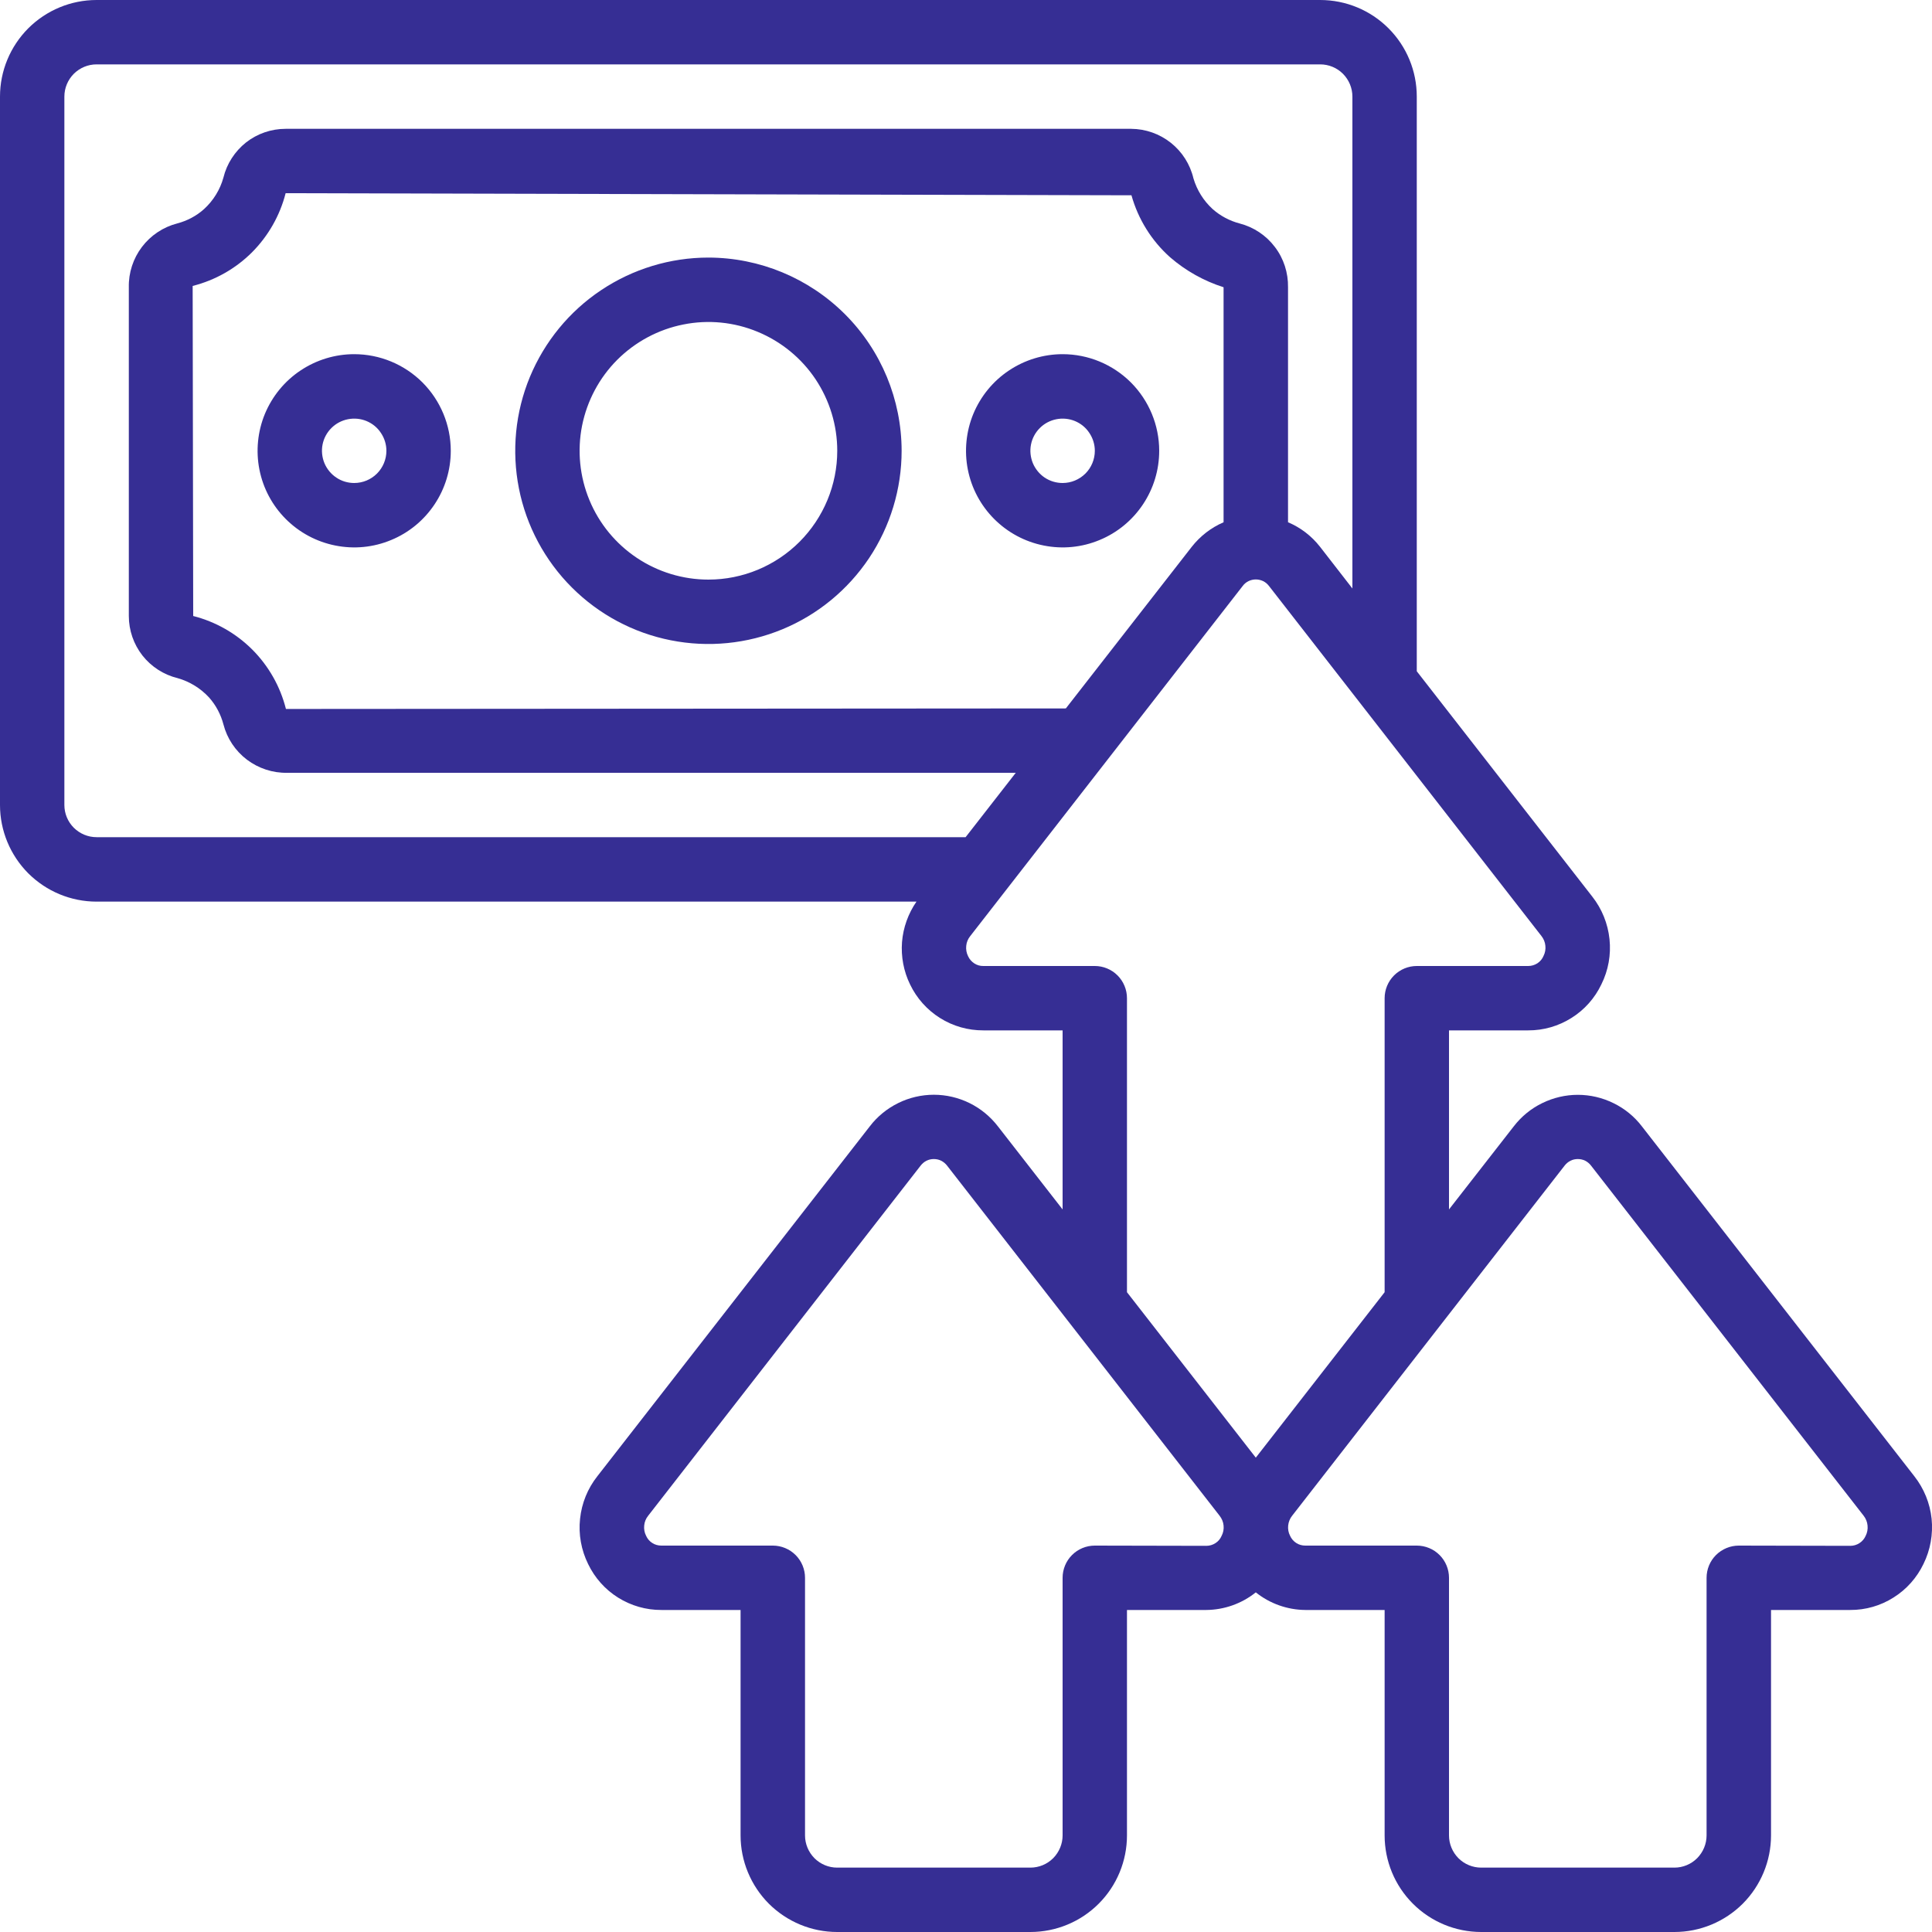 <svg width="25" height="25" viewBox="0 0 25 25" fill="none" xmlns="http://www.w3.org/2000/svg">
<g clip-path="url(#clip0_21_16540)">
<path d="M21.246 14.575C21.149 14.448 21.023 14.345 20.879 14.275C20.735 14.204 20.577 14.167 20.417 14.167C20.257 14.167 20.099 14.204 19.955 14.275C19.811 14.345 19.686 14.448 19.588 14.575L18.75 15.65V13.333H19.775C19.973 13.334 20.167 13.278 20.335 13.172C20.503 13.067 20.637 12.916 20.722 12.737C20.812 12.556 20.848 12.354 20.827 12.153C20.806 11.952 20.729 11.761 20.604 11.602L18.333 8.686V1.25C18.333 0.918 18.202 0.601 17.967 0.366C17.733 0.132 17.415 0 17.083 0L1.25 0C0.918 0 0.601 0.132 0.366 0.366C0.132 0.601 0 0.918 0 1.25L0 10.417C0 10.748 0.132 11.066 0.366 11.301C0.601 11.535 0.918 11.667 1.25 11.667H11.859C11.752 11.822 11.687 12.003 11.672 12.191C11.658 12.379 11.693 12.568 11.776 12.738C11.861 12.916 11.996 13.068 12.164 13.173C12.332 13.279 12.527 13.334 12.725 13.333H13.75V15.65L12.913 14.575C12.815 14.448 12.69 14.345 12.546 14.274C12.402 14.203 12.244 14.166 12.084 14.166C11.924 14.166 11.765 14.203 11.622 14.274C11.478 14.345 11.352 14.448 11.255 14.575L7.73 19.102C7.604 19.261 7.527 19.452 7.506 19.653C7.484 19.854 7.521 20.057 7.61 20.238C7.696 20.417 7.83 20.568 7.998 20.673C8.166 20.778 8.36 20.834 8.558 20.833H9.583V23.75C9.583 24.081 9.715 24.399 9.949 24.634C10.184 24.868 10.502 25 10.833 25H13.333C13.665 25 13.983 24.868 14.217 24.634C14.452 24.399 14.583 24.081 14.583 23.75V20.833H15.609C15.842 20.831 16.068 20.751 16.25 20.605C16.432 20.751 16.658 20.831 16.891 20.833H17.917V23.75C17.917 24.081 18.048 24.399 18.283 24.634C18.517 24.868 18.835 25 19.167 25H21.667C21.998 25 22.316 24.868 22.551 24.634C22.785 24.399 22.917 24.081 22.917 23.75V20.833H23.942C24.141 20.834 24.335 20.778 24.502 20.672C24.67 20.567 24.804 20.416 24.89 20.237C24.979 20.056 25.015 19.854 24.995 19.653C24.974 19.452 24.896 19.261 24.771 19.102L21.246 14.575ZM0.833 10.417V1.25C0.833 1.139 0.877 1.034 0.955 0.955C1.034 0.877 1.139 0.833 1.25 0.833H17.083C17.194 0.833 17.3 0.877 17.378 0.955C17.456 1.034 17.5 1.139 17.5 1.25V7.615L17.08 7.074C16.971 6.935 16.829 6.826 16.667 6.758V3.717C16.67 3.529 16.611 3.345 16.497 3.196C16.384 3.046 16.223 2.939 16.042 2.892C15.912 2.858 15.791 2.794 15.691 2.705C15.574 2.598 15.488 2.46 15.443 2.308C15.4 2.126 15.297 1.964 15.151 1.848C15.005 1.732 14.824 1.668 14.637 1.667H3.696C3.51 1.667 3.33 1.729 3.184 1.843C3.039 1.958 2.935 2.118 2.891 2.298C2.848 2.454 2.761 2.595 2.641 2.705C2.542 2.794 2.423 2.857 2.294 2.891C2.112 2.938 1.951 3.045 1.837 3.195C1.723 3.345 1.663 3.529 1.667 3.717V7.971C1.667 8.156 1.729 8.336 1.843 8.482C1.958 8.628 2.118 8.731 2.298 8.775C2.454 8.819 2.595 8.906 2.705 9.025C2.794 9.125 2.857 9.244 2.891 9.373C2.938 9.555 3.045 9.716 3.195 9.83C3.345 9.943 3.529 10.004 3.717 10H13.144L12.495 10.833H1.25C1.139 10.833 1.034 10.789 0.955 10.711C0.877 10.633 0.833 10.527 0.833 10.417ZM13.792 9.167L3.7 9.174C3.627 8.884 3.477 8.619 3.266 8.407C3.054 8.195 2.79 8.045 2.5 7.971L2.493 3.7C2.783 3.627 3.048 3.477 3.26 3.266C3.471 3.054 3.622 2.79 3.696 2.5L14.641 2.527C14.728 2.837 14.901 3.115 15.141 3.329C15.343 3.504 15.579 3.636 15.833 3.717V6.758C15.671 6.828 15.53 6.937 15.421 7.076L13.792 9.167ZM14.167 12.5H12.725C12.683 12.501 12.642 12.489 12.607 12.466C12.572 12.443 12.544 12.411 12.527 12.373C12.506 12.331 12.498 12.285 12.503 12.239C12.507 12.194 12.525 12.15 12.554 12.114L16.08 7.583C16.099 7.557 16.125 7.535 16.155 7.52C16.184 7.506 16.217 7.498 16.25 7.498C16.284 7.498 16.316 7.506 16.346 7.52C16.376 7.535 16.401 7.557 16.421 7.583L19.947 12.113C19.975 12.149 19.993 12.192 19.997 12.238C20.002 12.283 19.994 12.329 19.973 12.37C19.957 12.409 19.929 12.442 19.894 12.465C19.858 12.488 19.817 12.5 19.775 12.5H18.333C18.223 12.5 18.117 12.544 18.039 12.622C17.961 12.7 17.917 12.806 17.917 12.917V16.721L16.25 18.862L14.583 16.721V12.917C14.583 12.806 14.539 12.7 14.461 12.622C14.383 12.544 14.277 12.5 14.167 12.5ZM15.807 19.875C15.791 19.913 15.763 19.946 15.728 19.968C15.693 19.991 15.651 20.003 15.61 20.003L14.167 20C14.056 20 13.95 20.044 13.872 20.122C13.794 20.2 13.75 20.306 13.75 20.417V23.75C13.75 23.86 13.706 23.966 13.628 24.045C13.55 24.123 13.444 24.167 13.333 24.167H10.833C10.723 24.167 10.617 24.123 10.539 24.045C10.461 23.966 10.417 23.86 10.417 23.75V20.417C10.417 20.306 10.373 20.2 10.295 20.122C10.216 20.044 10.111 20 10 20H8.558C8.516 20 8.475 19.989 8.44 19.966C8.404 19.943 8.377 19.911 8.36 19.872C8.339 19.831 8.331 19.785 8.336 19.739C8.34 19.694 8.358 19.65 8.387 19.614L11.913 15.083C11.933 15.057 11.959 15.035 11.988 15.02C12.018 15.005 12.051 14.998 12.084 14.998C12.117 14.998 12.15 15.005 12.179 15.02C12.209 15.035 12.235 15.057 12.255 15.083L15.781 19.613C15.81 19.65 15.829 19.694 15.833 19.74C15.838 19.787 15.829 19.834 15.807 19.875ZM24.141 19.875C24.124 19.913 24.096 19.946 24.061 19.968C24.026 19.991 23.985 20.003 23.943 20.003L22.5 20C22.39 20 22.284 20.044 22.205 20.122C22.127 20.2 22.083 20.306 22.083 20.417V23.75C22.083 23.86 22.039 23.966 21.961 24.045C21.883 24.123 21.777 24.167 21.667 24.167H19.167C19.056 24.167 18.95 24.123 18.872 24.045C18.794 23.966 18.75 23.86 18.75 23.75V20.417C18.75 20.306 18.706 20.2 18.628 20.122C18.55 20.044 18.444 20 18.333 20H16.891C16.849 20 16.808 19.989 16.773 19.966C16.738 19.943 16.71 19.911 16.693 19.872C16.672 19.831 16.664 19.785 16.669 19.739C16.674 19.694 16.691 19.65 16.72 19.614L20.246 15.083C20.266 15.057 20.292 15.035 20.322 15.02C20.351 15.005 20.384 14.998 20.417 14.998C20.45 14.998 20.483 15.005 20.513 15.02C20.542 15.035 20.568 15.057 20.588 15.083L24.115 19.613C24.144 19.65 24.162 19.694 24.166 19.74C24.171 19.787 24.162 19.834 24.141 19.875Z" fill="#362E94"/>
<path d="M9.167 3.333C8.673 3.333 8.189 3.48 7.778 3.755C7.367 4.029 7.047 4.42 6.857 4.877C6.668 5.333 6.619 5.836 6.715 6.321C6.811 6.806 7.05 7.252 7.399 7.601C7.749 7.951 8.194 8.189 8.679 8.285C9.164 8.382 9.667 8.332 10.124 8.143C10.581 7.954 10.971 7.633 11.246 7.222C11.52 6.811 11.667 6.328 11.667 5.833C11.666 5.171 11.403 4.535 10.934 4.066C10.465 3.598 9.83 3.334 9.167 3.333ZM9.167 7.5C8.837 7.5 8.515 7.402 8.241 7.219C7.967 7.036 7.753 6.776 7.627 6.471C7.501 6.167 7.468 5.832 7.532 5.508C7.597 5.185 7.755 4.888 7.988 4.655C8.222 4.422 8.519 4.263 8.842 4.199C9.165 4.134 9.5 4.167 9.805 4.294C10.109 4.42 10.37 4.633 10.553 4.907C10.736 5.182 10.834 5.504 10.834 5.833C10.834 6.275 10.658 6.699 10.345 7.012C10.033 7.324 9.609 7.5 9.167 7.5Z" fill="#362E94"/>
<path d="M4.583 4.583C4.336 4.583 4.094 4.657 3.889 4.794C3.683 4.931 3.523 5.127 3.428 5.355C3.334 5.583 3.309 5.835 3.357 6.077C3.405 6.32 3.524 6.542 3.699 6.717C3.874 6.892 4.097 7.011 4.339 7.059C4.582 7.108 4.833 7.083 5.061 6.988C5.29 6.894 5.485 6.733 5.622 6.528C5.76 6.322 5.833 6.081 5.833 5.833C5.833 5.502 5.701 5.184 5.467 4.949C5.232 4.715 4.915 4.583 4.583 4.583ZM4.583 6.25C4.501 6.25 4.42 6.226 4.352 6.18C4.283 6.134 4.23 6.069 4.198 5.993C4.167 5.917 4.158 5.833 4.174 5.752C4.19 5.671 4.23 5.597 4.288 5.539C4.347 5.48 4.421 5.441 4.502 5.425C4.583 5.409 4.666 5.417 4.742 5.448C4.819 5.48 4.884 5.533 4.929 5.602C4.975 5.67 5 5.751 5 5.833C5 5.944 4.956 6.05 4.878 6.128C4.8 6.206 4.694 6.25 4.583 6.25Z" fill="#362E94"/>
<path d="M13.75 4.583C13.503 4.583 13.261 4.657 13.056 4.794C12.85 4.931 12.69 5.127 12.595 5.355C12.501 5.583 12.476 5.835 12.524 6.077C12.572 6.32 12.691 6.542 12.866 6.717C13.041 6.892 13.264 7.011 13.506 7.059C13.749 7.108 14 7.083 14.228 6.988C14.457 6.894 14.652 6.733 14.789 6.528C14.927 6.322 15 6.081 15 5.833C15 5.502 14.868 5.184 14.634 4.949C14.399 4.715 14.082 4.583 13.75 4.583ZM13.75 6.25C13.668 6.25 13.587 6.226 13.518 6.18C13.45 6.134 13.397 6.069 13.365 5.993C13.334 5.917 13.325 5.833 13.341 5.752C13.357 5.671 13.397 5.597 13.455 5.539C13.514 5.48 13.588 5.441 13.669 5.425C13.749 5.409 13.833 5.417 13.909 5.448C13.986 5.48 14.051 5.533 14.096 5.602C14.142 5.67 14.167 5.751 14.167 5.833C14.167 5.944 14.123 6.05 14.045 6.128C13.966 6.206 13.861 6.25 13.75 6.25Z" fill="#362E94"/>
</g>
<defs>
<clipPath id="clip0_21_16540">
<rect width="25" height="25" fill="white"/>
</clipPath>
</defs>
</svg>
